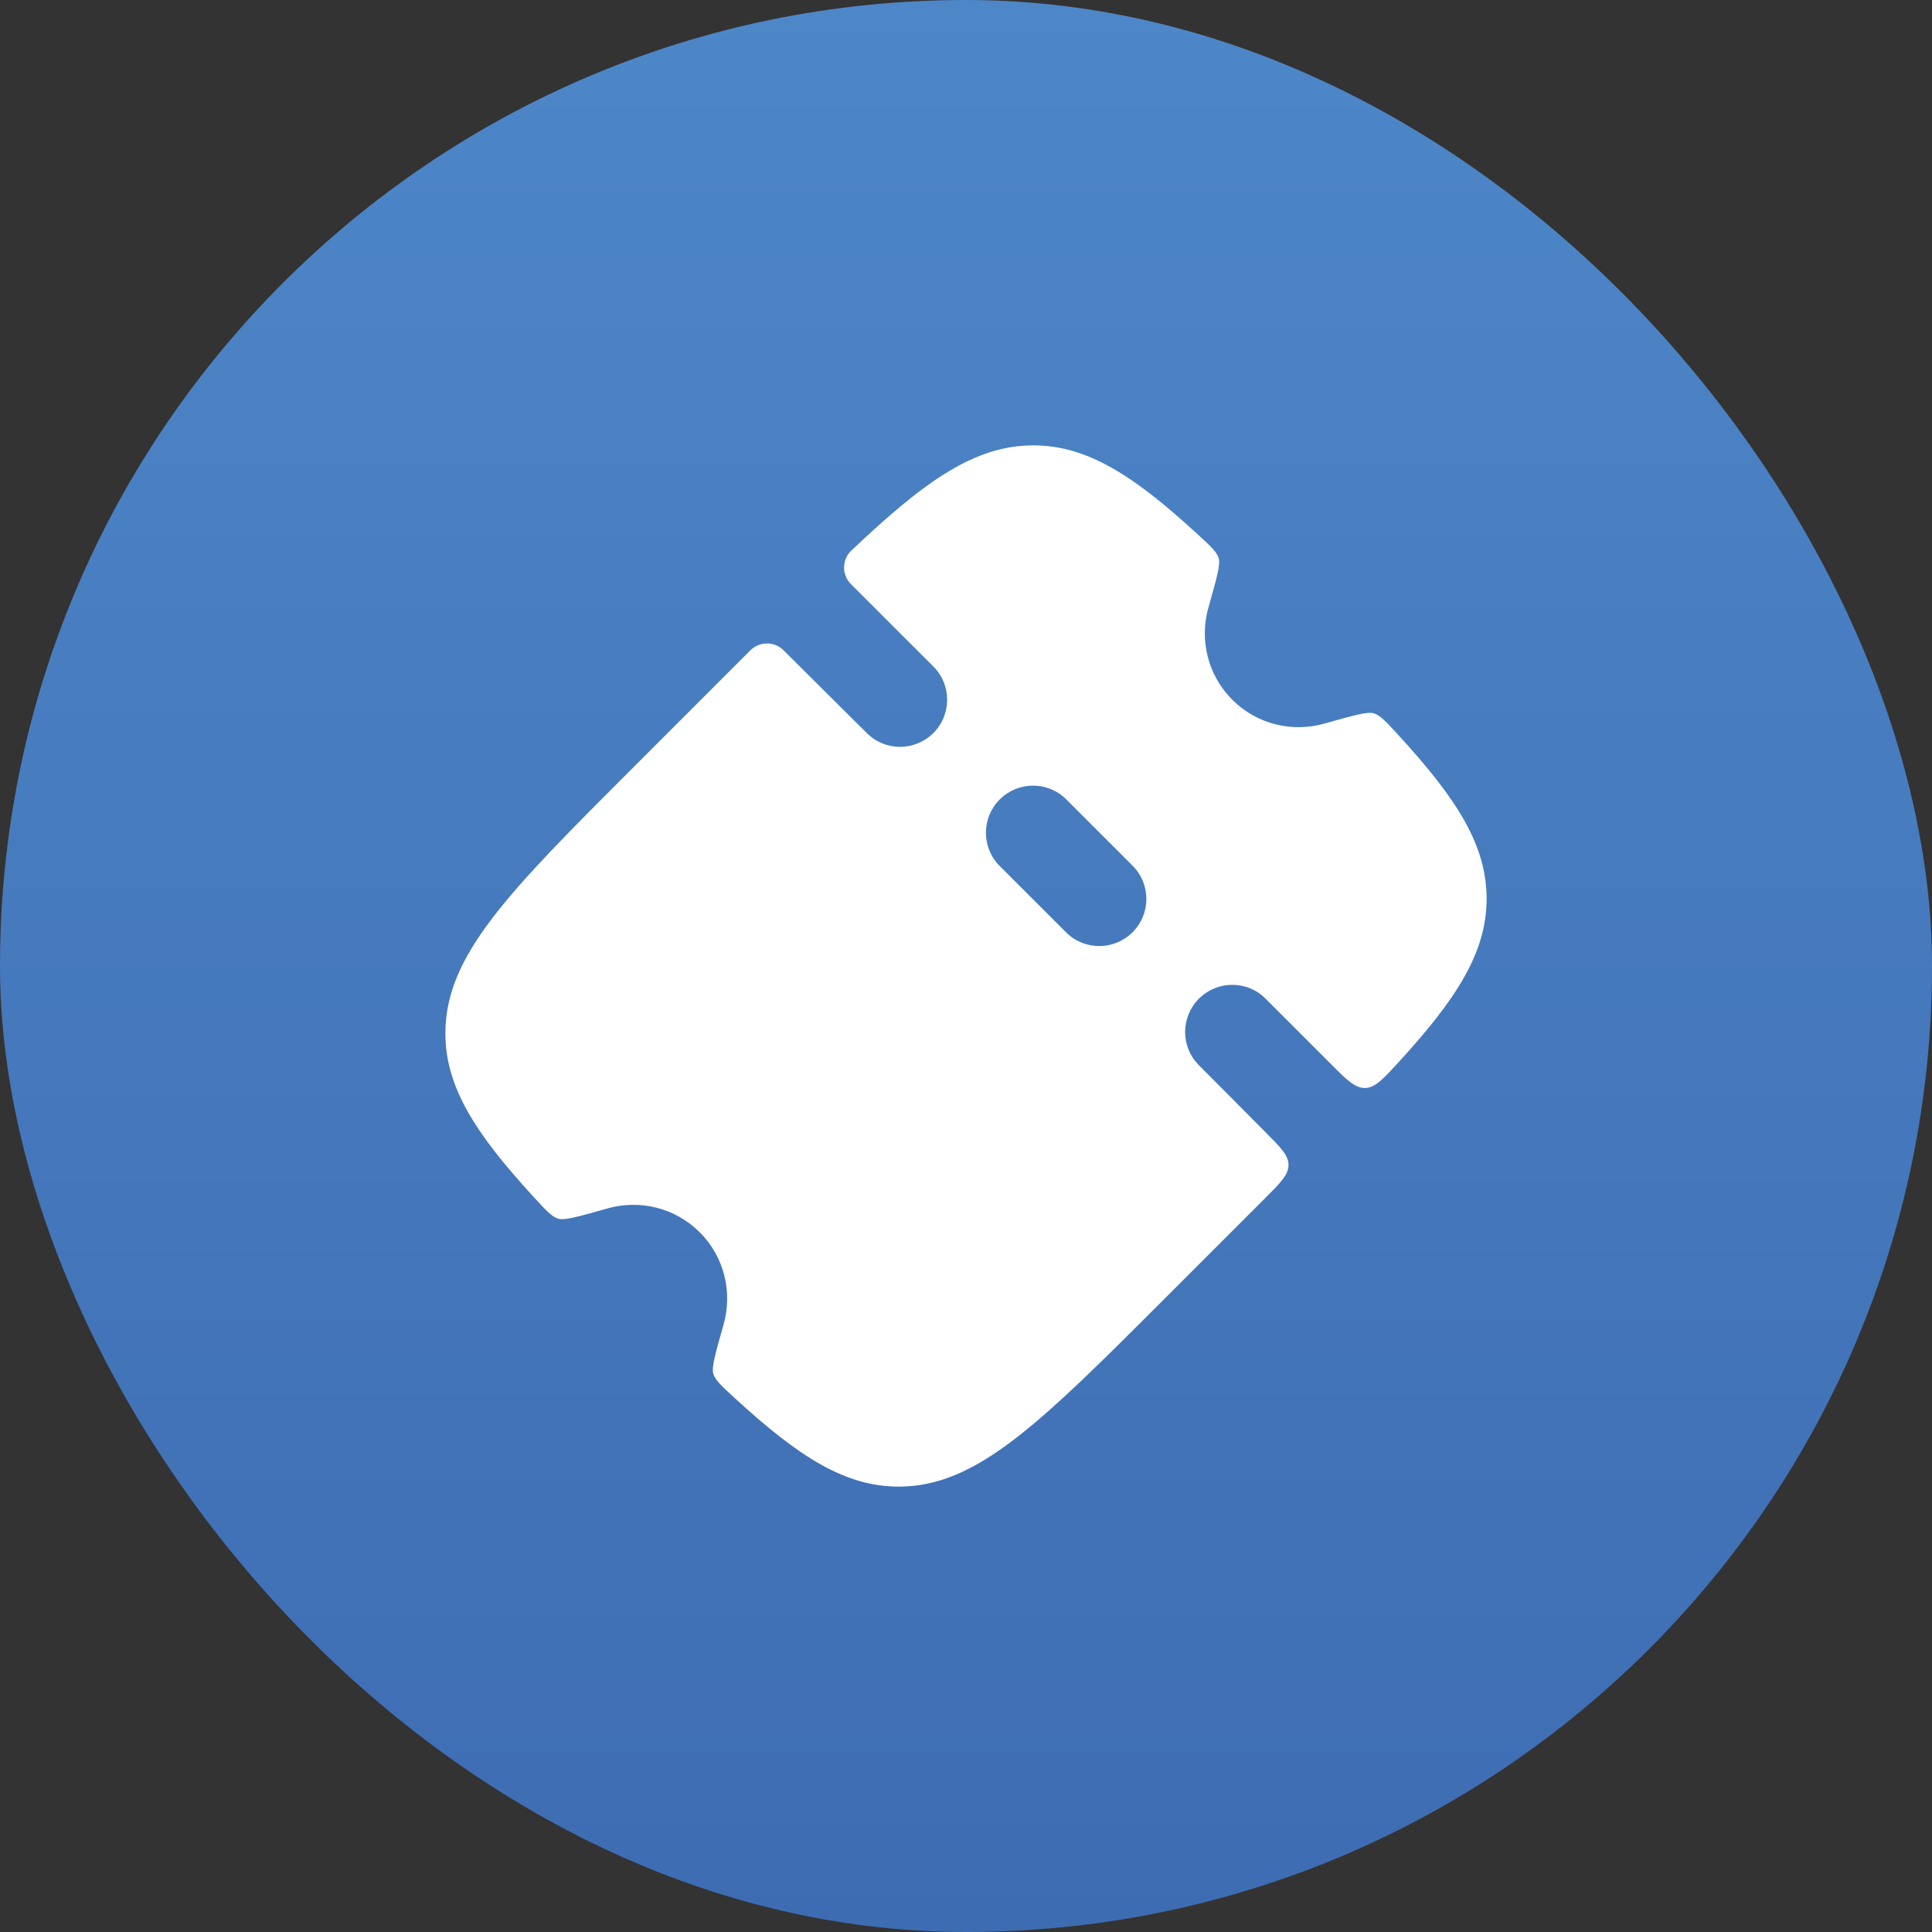 <svg width="28" height="28" viewBox="0 0 28 28" fill="none" xmlns="http://www.w3.org/2000/svg">
<rect x="0" y="0" width="28" height="28" fill="#333333" stroke="none"/>
<rect width="28" height="28" rx="14" fill="url(#paint0_linear_44_381)"/>
<g clip-path="url(#clip0_44_381)">
<path fill-rule="evenodd" clip-rule="evenodd" d="M18.336 16.404L17.375 15.437C17.109 15.171 17.11 14.74 17.376 14.473C17.643 14.207 18.074 14.206 18.34 14.472L19.291 15.423C19.523 15.655 19.639 15.771 19.784 15.768C19.929 15.764 20.038 15.646 20.256 15.409C21.114 14.475 21.544 13.802 21.545 13.027C21.546 12.25 21.116 11.577 20.256 10.642C20.085 10.456 20 10.363 19.907 10.337C19.815 10.311 19.608 10.37 19.194 10.487C18.734 10.617 18.22 10.502 17.859 10.141C17.498 9.779 17.383 9.266 17.513 8.806C17.63 8.392 17.689 8.185 17.663 8.093C17.637 8 17.544 7.915 17.358 7.744C16.423 6.884 15.75 6.454 14.973 6.455C14.129 6.456 13.408 6.964 12.338 7.98C12.2 8.111 12.198 8.33 12.332 8.465L13.528 9.66C13.793 9.926 13.793 10.357 13.527 10.624C13.26 10.89 12.829 10.891 12.563 10.625L11.356 9.425C11.223 9.292 11.007 9.293 10.874 9.426L9.185 11.115C7.366 12.934 6.456 13.844 6.455 14.973C6.454 15.75 6.884 16.423 7.744 17.358C7.915 17.544 8 17.637 8.093 17.663C8.185 17.689 8.392 17.63 8.806 17.513C9.266 17.383 9.779 17.498 10.141 17.859C10.502 18.22 10.617 18.734 10.487 19.194C10.37 19.608 10.311 19.815 10.337 19.907C10.363 20 10.456 20.085 10.642 20.256C11.577 21.116 12.25 21.546 13.027 21.545C14.156 21.544 15.066 20.634 16.885 18.815L18.334 17.366C18.56 17.139 18.674 17.026 18.674 16.885C18.675 16.744 18.562 16.631 18.336 16.404ZM16.415 12.547L15.453 11.585C15.187 11.319 14.755 11.32 14.489 11.586C14.223 11.852 14.222 12.284 14.488 12.55L15.45 13.512C15.716 13.778 16.147 13.777 16.414 13.511C16.68 13.245 16.681 12.813 16.415 12.547Z" fill="white"/>
</g>
<defs>
<linearGradient id="paint0_linear_44_381" x1="14.058" y1="2.56957e-07" x2="14.058" y2="28" gradientUnits="userSpaceOnUse">
<stop stop-color="#4D87C8"/>
<stop offset="1" stop-color="#3E6CB2"/>
</linearGradient>
<clipPath id="clip0_44_381">
<rect width="16.333" height="16.333" fill="white" transform="translate(5.833 5.833)"/>
</clipPath>
</defs>
</svg>
